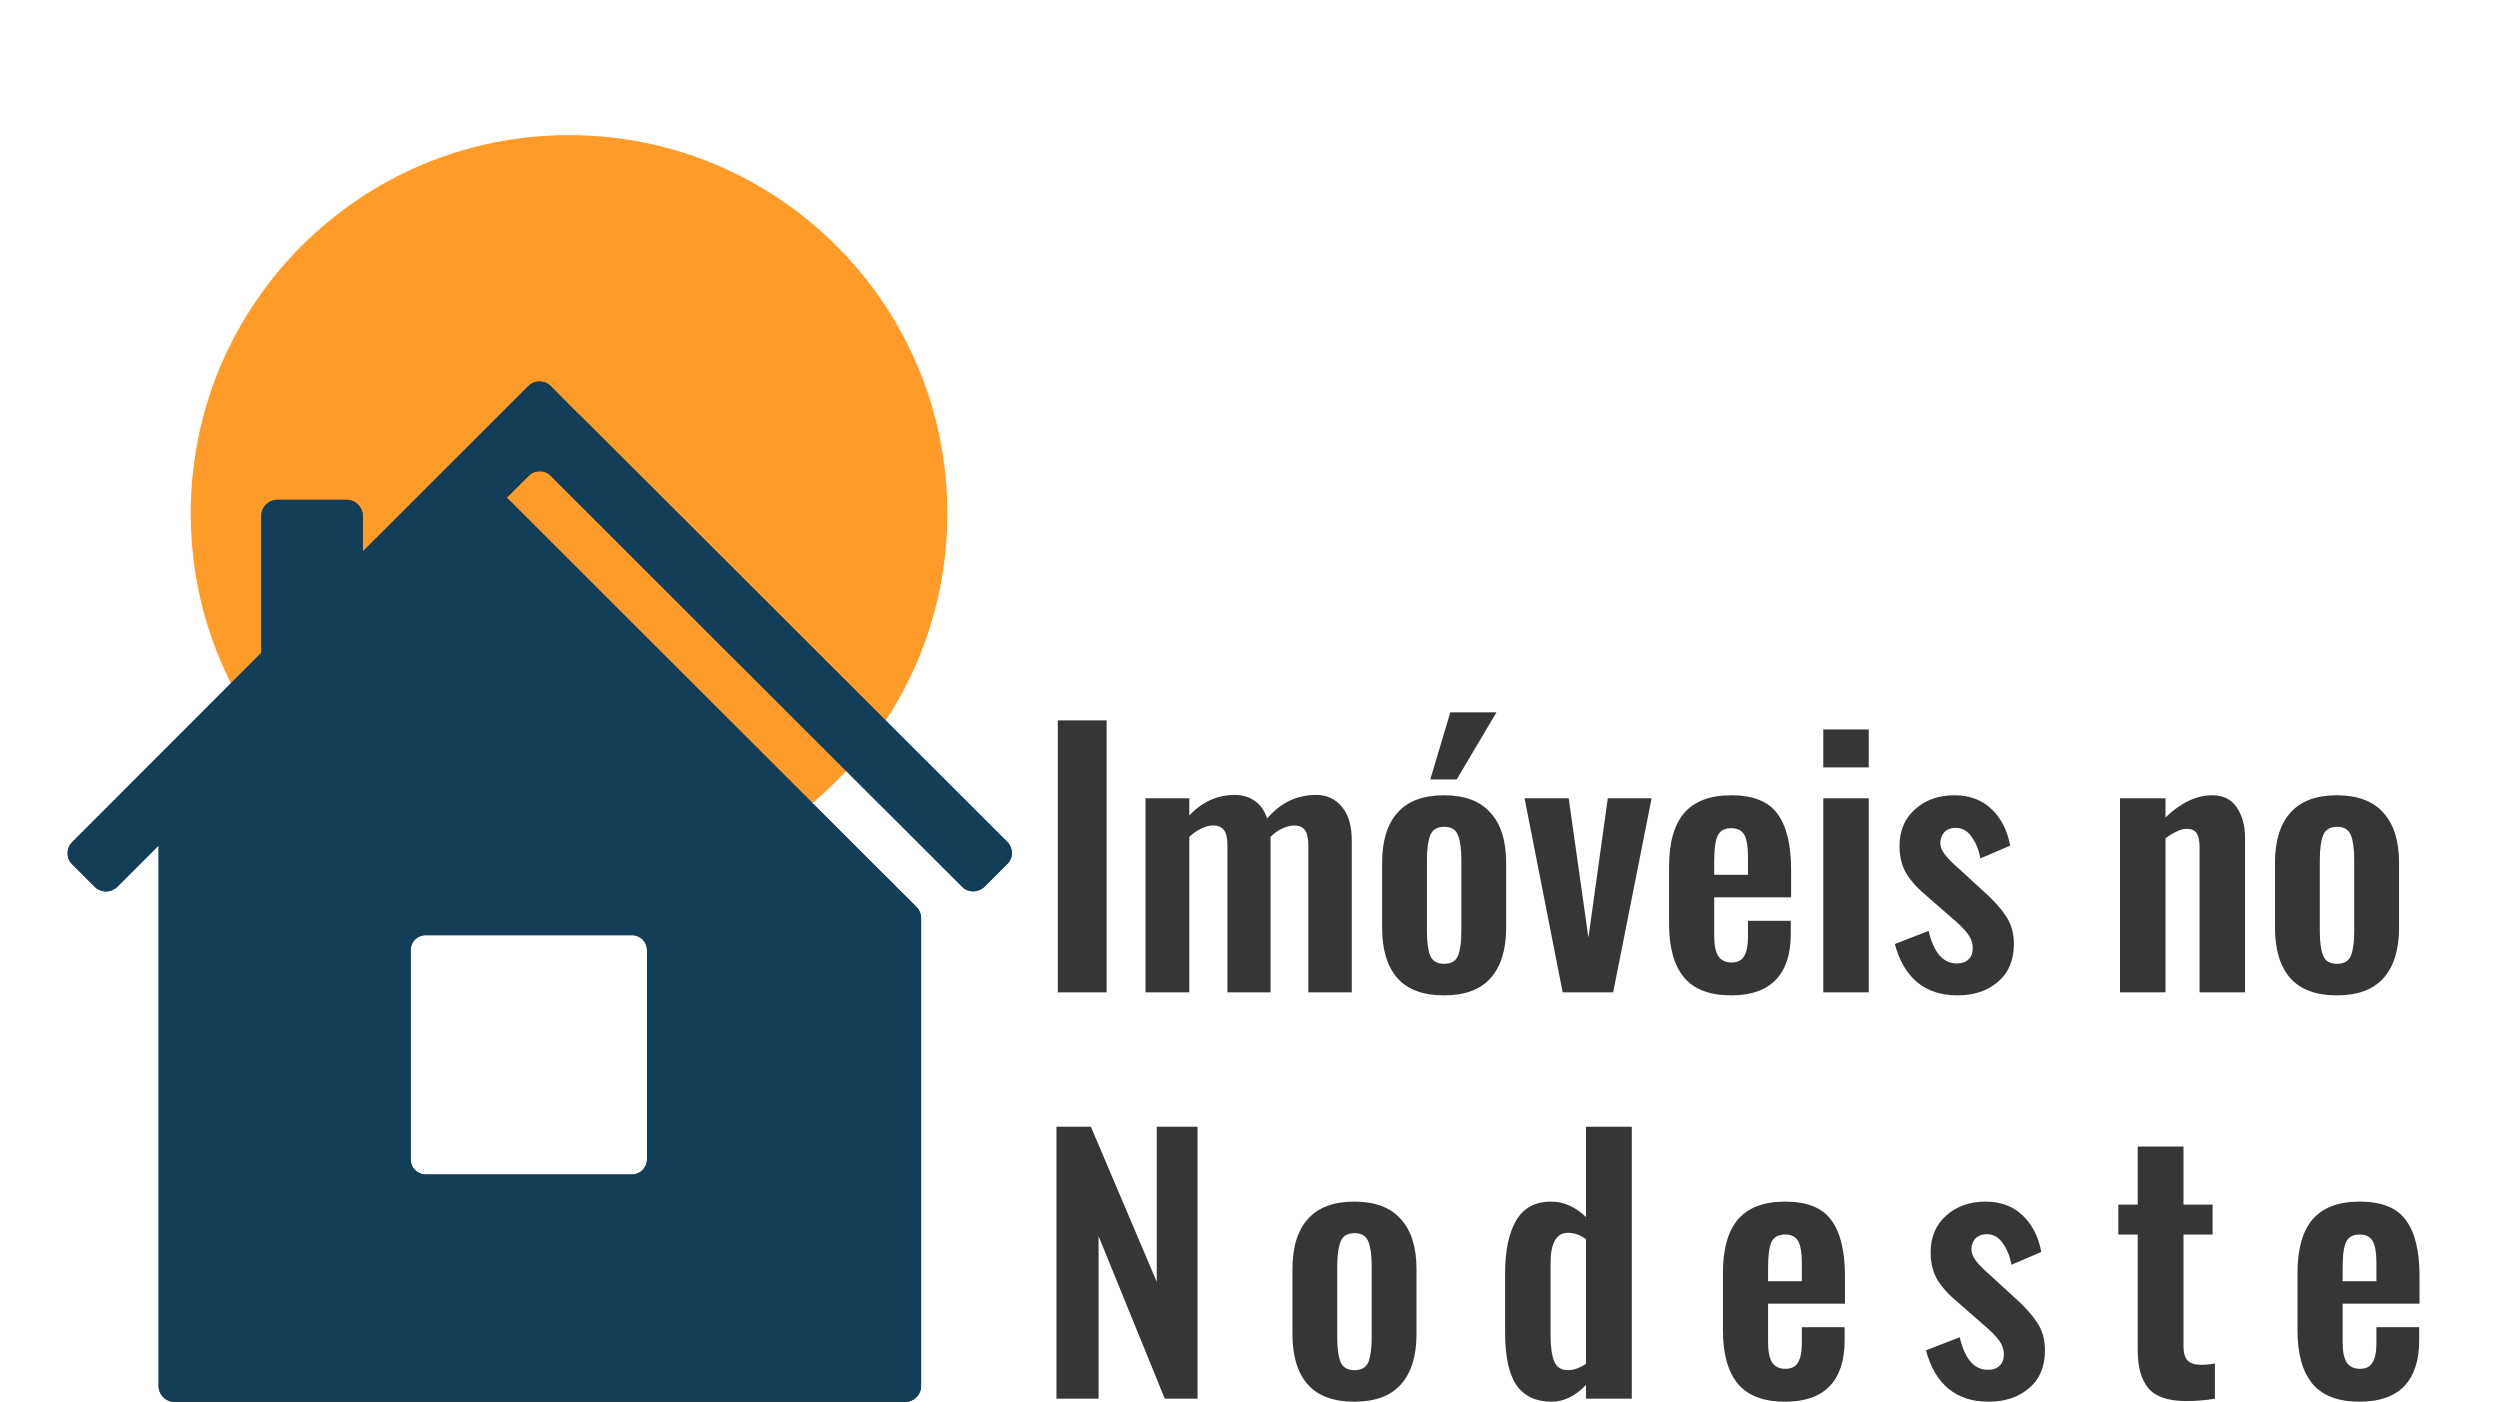 <svg width="148" height="83" viewBox="0 0 148 83" fill="none" xmlns="http://www.w3.org/2000/svg">
<g filter="url(#filter0_di_58_419)">
<path d="M62.622 34.647H65.511V50.747H62.622V34.647Z" fill="#363636"/>
<path d="M67.814 39.259H70.407V40.272C71.172 39.464 72.07 39.06 73.099 39.06C73.56 39.06 73.956 39.179 74.286 39.418C74.616 39.643 74.86 39.987 75.018 40.451C75.81 39.524 76.773 39.06 77.908 39.06C78.541 39.06 79.049 39.292 79.432 39.755C79.828 40.219 80.025 40.888 80.025 41.763V50.747H77.453V42.021C77.453 41.597 77.38 41.299 77.235 41.127C77.103 40.955 76.898 40.868 76.621 40.868C76.41 40.868 76.173 40.928 75.909 41.047C75.658 41.167 75.427 41.332 75.216 41.544V41.763V50.747H72.663V42.021C72.663 41.597 72.591 41.299 72.446 41.127C72.3 40.955 72.089 40.868 71.812 40.868C71.601 40.868 71.37 40.928 71.12 41.047C70.869 41.167 70.631 41.332 70.407 41.544V50.747H67.814V39.259Z" fill="#363636"/>
<path d="M85.483 50.926C84.256 50.926 83.339 50.588 82.732 49.912C82.125 49.223 81.822 48.229 81.822 46.931V43.075C81.822 41.776 82.125 40.789 82.732 40.113C83.339 39.424 84.256 39.08 85.483 39.08C86.71 39.08 87.627 39.424 88.234 40.113C88.854 40.789 89.164 41.776 89.164 43.075V46.931C89.164 48.229 88.854 49.223 88.234 49.912C87.627 50.588 86.71 50.926 85.483 50.926ZM85.503 49.057C85.912 49.057 86.182 48.898 86.314 48.58C86.446 48.249 86.512 47.765 86.512 47.129V42.896C86.512 42.26 86.446 41.776 86.314 41.445C86.182 41.114 85.912 40.948 85.503 40.948C85.081 40.948 84.804 41.114 84.672 41.445C84.54 41.776 84.474 42.26 84.474 42.896V47.129C84.474 47.765 84.54 48.249 84.672 48.58C84.804 48.898 85.081 49.057 85.503 49.057ZM85.859 34.17H88.59L86.235 38.146H84.672L85.859 34.17Z" fill="#363636"/>
<path d="M90.254 39.259H92.867L94.034 47.507L95.182 39.259H97.775L95.499 50.747H92.51L90.254 39.259Z" fill="#363636"/>
<path d="M102.491 50.926C101.224 50.926 100.294 50.575 99.7 49.872C99.107 49.157 98.81 48.103 98.81 46.712V43.293C98.81 41.889 99.107 40.835 99.7 40.133C100.307 39.431 101.237 39.08 102.491 39.08C103.784 39.08 104.694 39.444 105.222 40.173C105.763 40.902 106.033 42.001 106.033 43.472V45.122H101.481V47.388C101.481 47.944 101.561 48.348 101.719 48.6C101.89 48.852 102.154 48.978 102.511 48.978C102.854 48.978 103.098 48.859 103.243 48.62C103.401 48.368 103.48 47.991 103.48 47.487V46.513H106.014V47.308C106.014 48.488 105.717 49.389 105.123 50.011C104.529 50.621 103.652 50.926 102.491 50.926ZM103.48 43.79V42.697C103.48 42.101 103.408 41.677 103.263 41.425C103.117 41.16 102.86 41.028 102.491 41.028C102.108 41.028 101.844 41.167 101.699 41.445C101.554 41.723 101.481 42.24 101.481 42.995V43.79H103.48Z" fill="#363636"/>
<path d="M107.939 35.184H110.63V37.43H107.939V35.184ZM107.939 39.259H110.63V50.747H107.939V39.259Z" fill="#363636"/>
<path d="M115.876 50.926C114.913 50.926 114.121 50.667 113.501 50.151C112.881 49.634 112.439 48.878 112.175 47.885L114.174 47.109C114.477 48.395 115.032 49.037 115.836 49.037C116.14 49.037 116.371 48.958 116.529 48.799C116.701 48.64 116.786 48.421 116.786 48.143C116.786 47.838 116.694 47.56 116.509 47.308C116.325 47.043 115.995 46.712 115.52 46.315L114.154 45.122C113.574 44.645 113.145 44.181 112.868 43.731C112.591 43.28 112.452 42.73 112.452 42.081C112.452 41.18 112.756 40.458 113.363 39.914C113.983 39.358 114.761 39.08 115.698 39.08C116.595 39.08 117.327 39.351 117.895 39.895C118.462 40.425 118.831 41.147 119.003 42.061L117.242 42.816C117.136 42.286 116.958 41.856 116.707 41.524C116.47 41.18 116.16 41.008 115.777 41.008C115.5 41.008 115.276 41.094 115.104 41.266C114.946 41.438 114.867 41.657 114.867 41.922C114.867 42.134 114.959 42.359 115.144 42.598C115.328 42.836 115.605 43.114 115.975 43.432L117.36 44.705C117.954 45.221 118.409 45.718 118.726 46.195C119.056 46.659 119.221 47.222 119.221 47.885C119.221 48.852 118.904 49.601 118.271 50.131C117.651 50.661 116.852 50.926 115.876 50.926Z" fill="#363636"/>
<path d="M125.505 39.259H128.197V40.392C129.107 39.517 130.031 39.08 130.967 39.08C131.614 39.08 132.096 39.318 132.412 39.795C132.742 40.272 132.907 40.875 132.907 41.604V50.747H130.215V42.141C130.215 41.77 130.156 41.498 130.037 41.326C129.932 41.153 129.734 41.067 129.444 41.067C129.127 41.067 128.711 41.253 128.197 41.624V50.747H125.505V39.259Z" fill="#363636"/>
<path d="M138.342 50.926C137.115 50.926 136.198 50.588 135.591 49.912C134.984 49.223 134.681 48.229 134.681 46.931V43.075C134.681 41.776 134.984 40.789 135.591 40.113C136.198 39.424 137.115 39.08 138.342 39.08C139.569 39.08 140.486 39.424 141.093 40.113C141.713 40.789 142.023 41.776 142.023 43.075V46.931C142.023 48.229 141.713 49.223 141.093 49.912C140.486 50.588 139.569 50.926 138.342 50.926ZM138.362 49.057C138.771 49.057 139.041 48.898 139.173 48.58C139.305 48.249 139.371 47.765 139.371 47.129V42.896C139.371 42.26 139.305 41.776 139.173 41.445C139.041 41.114 138.771 40.948 138.362 40.948C137.94 40.948 137.663 41.114 137.531 41.445C137.399 41.776 137.333 42.26 137.333 42.896V47.129C137.333 47.765 137.399 48.249 137.531 48.58C137.663 48.898 137.94 49.057 138.362 49.057Z" fill="#363636"/>
<path d="M62.542 58.703H64.581L68.48 67.885V58.703H70.894V74.802H68.955L65.036 65.182V74.802H62.542V58.703Z" fill="#363636"/>
<path d="M80.174 74.981C78.947 74.981 78.031 74.643 77.424 73.967C76.817 73.278 76.513 72.284 76.513 70.986V67.13C76.513 65.832 76.817 64.844 77.424 64.168C78.031 63.48 78.947 63.135 80.174 63.135C81.401 63.135 82.318 63.48 82.925 64.168C83.546 64.844 83.856 65.832 83.856 67.13V70.986C83.856 72.284 83.546 73.278 82.925 73.967C82.318 74.643 81.401 74.981 80.174 74.981ZM80.194 73.113C80.603 73.113 80.874 72.954 81.006 72.636C81.138 72.304 81.204 71.821 81.204 71.185V66.951C81.204 66.315 81.138 65.831 81.006 65.5C80.874 65.169 80.603 65.003 80.194 65.003C79.772 65.003 79.495 65.169 79.363 65.5C79.231 65.831 79.165 66.315 79.165 66.951V71.185C79.165 71.821 79.231 72.304 79.363 72.636C79.495 72.954 79.772 73.113 80.194 73.113Z" fill="#363636"/>
<path d="M91.853 74.981C90.929 74.981 90.236 74.656 89.775 74.007C89.326 73.344 89.102 72.304 89.102 70.886V67.368C89.102 66.07 89.313 65.043 89.735 64.288C90.17 63.519 90.87 63.135 91.833 63.135C92.572 63.135 93.258 63.44 93.891 64.049V58.703H96.602V74.802H93.891V73.987C93.258 74.65 92.578 74.981 91.853 74.981ZM92.822 73.113C93.165 73.113 93.522 72.987 93.891 72.735V65.361C93.548 65.109 93.192 64.983 92.822 64.983C92.136 64.983 91.793 65.586 91.793 66.792V71.085C91.793 71.734 91.866 72.238 92.011 72.596C92.156 72.94 92.426 73.113 92.822 73.113Z" fill="#363636"/>
<path d="M105.679 74.981C104.412 74.981 103.482 74.63 102.888 73.927C102.295 73.212 101.998 72.159 101.998 70.767V67.349C101.998 65.944 102.295 64.891 102.888 64.188C103.495 63.486 104.426 63.135 105.679 63.135C106.972 63.135 107.882 63.499 108.41 64.228C108.951 64.957 109.221 66.057 109.221 67.528V69.177H104.67V71.443C104.67 71.999 104.749 72.404 104.907 72.656C105.079 72.907 105.342 73.033 105.699 73.033C106.042 73.033 106.286 72.914 106.431 72.675C106.589 72.424 106.668 72.046 106.668 71.542V70.569H109.202V71.364C109.202 72.543 108.905 73.444 108.311 74.067C107.717 74.676 106.84 74.981 105.679 74.981ZM106.668 67.846V66.752C106.668 66.156 106.596 65.732 106.451 65.48C106.306 65.215 106.048 65.083 105.679 65.083C105.296 65.083 105.032 65.222 104.887 65.5C104.742 65.778 104.67 66.295 104.67 67.05V67.846H106.668Z" fill="#363636"/>
<path d="M117.717 74.981C116.754 74.981 115.963 74.722 115.343 74.206C114.722 73.689 114.28 72.934 114.017 71.94L116.015 71.165C116.319 72.45 116.873 73.093 117.678 73.093C117.981 73.093 118.212 73.013 118.371 72.854C118.542 72.695 118.628 72.477 118.628 72.198C118.628 71.894 118.535 71.615 118.351 71.364C118.166 71.099 117.836 70.767 117.361 70.37L115.996 69.177C115.415 68.7 114.986 68.236 114.709 67.786C114.432 67.335 114.294 66.785 114.294 66.136C114.294 65.235 114.597 64.513 115.204 63.97C115.824 63.413 116.603 63.135 117.539 63.135C118.436 63.135 119.169 63.407 119.736 63.95C120.303 64.48 120.673 65.202 120.844 66.116L119.083 66.872C118.977 66.342 118.799 65.911 118.549 65.58C118.311 65.235 118.001 65.063 117.618 65.063C117.341 65.063 117.117 65.149 116.946 65.321C116.787 65.494 116.708 65.712 116.708 65.977C116.708 66.189 116.8 66.415 116.985 66.653C117.17 66.891 117.447 67.17 117.816 67.488L119.202 68.76C119.795 69.277 120.251 69.773 120.567 70.251C120.897 70.714 121.062 71.277 121.062 71.94C121.062 72.907 120.745 73.656 120.112 74.186C119.492 74.716 118.694 74.981 117.717 74.981Z" fill="#363636"/>
<path d="M129.402 74.941C128.359 74.941 127.62 74.689 127.185 74.186C126.763 73.682 126.552 72.934 126.552 71.94V65.083H125.404V63.314H126.552V59.875H129.263V63.314H130.985V65.083H129.263V71.701C129.263 72.086 129.342 72.364 129.501 72.536C129.672 72.709 129.936 72.795 130.292 72.795C130.622 72.795 130.899 72.768 131.123 72.715V74.802C130.596 74.895 130.022 74.941 129.402 74.941Z" fill="#363636"/>
<path d="M139.693 74.981C138.427 74.981 137.497 74.63 136.903 73.927C136.309 73.212 136.012 72.159 136.012 70.767V67.349C136.012 65.944 136.309 64.891 136.903 64.188C137.51 63.486 138.44 63.135 139.693 63.135C140.986 63.135 141.897 63.499 142.425 64.228C142.965 64.957 143.236 66.057 143.236 67.528V69.177H138.684V71.443C138.684 71.999 138.763 72.404 138.922 72.656C139.093 72.907 139.357 73.033 139.713 73.033C140.056 73.033 140.3 72.914 140.445 72.675C140.604 72.424 140.683 72.046 140.683 71.542V70.569H143.216V71.364C143.216 72.543 142.919 73.444 142.326 74.067C141.732 74.676 140.854 74.981 139.693 74.981ZM140.683 67.846V66.752C140.683 66.156 140.61 65.732 140.465 65.48C140.32 65.215 140.063 65.083 139.693 65.083C139.311 65.083 139.047 65.222 138.902 65.5C138.757 65.778 138.684 66.295 138.684 67.05V67.846H140.683Z" fill="#363636"/>
</g>
<g filter="url(#filter1_di_58_419)">
<path d="M33.688 44.792C46.056 44.792 56.083 34.765 56.083 22.396C56.083 10.027 46.056 0 33.688 0C21.319 0 11.292 10.027 11.292 22.396C11.292 34.765 21.319 44.792 33.688 44.792Z" fill="#FF9B29"/>
<path d="M59.639 41.847L35.28 17.528C34.907 17.155 34.31 16.559 33.937 16.205L32.612 14.863C32.239 14.49 31.642 14.49 31.269 14.863L21.477 24.647V22.541C21.477 22.019 21.048 21.59 20.526 21.59H16.422C15.9 21.59 15.471 22.019 15.471 22.541V30.647L4.28 41.847C3.907 42.22 3.907 42.816 4.28 43.17L5.604 44.494C5.977 44.866 6.574 44.866 6.947 44.494L9.39 42.052V74.05C9.39 74.572 9.819 75 10.342 75H53.577C54.1 75 54.529 74.572 54.529 74.05V46.357C54.529 46.134 54.454 45.91 54.286 45.724L31.344 22.802L30.001 21.46L31.288 20.174C31.661 19.802 32.258 19.802 32.612 20.174L56.972 44.512C57.345 44.866 57.923 44.848 58.278 44.494L59.621 43.152C59.994 42.816 59.994 42.22 59.639 41.847ZM38.301 60.632C38.301 61.117 37.91 61.527 37.425 61.527H25.189C24.704 61.527 24.312 61.135 24.312 60.632V48.239C24.312 47.755 24.704 47.364 25.189 47.364H37.425C37.91 47.364 38.301 47.755 38.301 48.239V60.632Z" fill="#123E58"/>
<path d="M59.639 41.847L35.28 17.528C34.907 17.155 34.31 16.559 33.937 16.205L32.612 14.863C32.239 14.49 31.642 14.49 31.269 14.863L21.477 24.647V22.541C21.477 22.019 21.048 21.59 20.526 21.59H16.422C15.9 21.59 15.471 22.019 15.471 22.541V30.647L4.28 41.847C3.907 42.22 3.907 42.816 4.28 43.17L5.604 44.494C5.977 44.866 6.574 44.866 6.947 44.494L9.39 42.052V74.05C9.39 74.572 9.819 75 10.342 75H53.577C54.1 75 54.529 74.572 54.529 74.05V46.357C54.529 46.134 54.454 45.91 54.286 45.724L31.344 22.802L30.001 21.46L31.288 20.174C31.661 19.802 32.258 19.802 32.612 20.174L56.972 44.512C57.345 44.866 57.923 44.848 58.278 44.494L59.621 43.152C59.994 42.816 59.994 42.22 59.639 41.847ZM38.301 60.632C38.301 61.117 37.91 61.527 37.425 61.527H25.189C24.704 61.527 24.312 61.135 24.312 60.632V48.239C24.312 47.755 24.704 47.364 25.189 47.364H37.425C37.91 47.364 38.301 47.755 38.301 48.239V60.632Z" fill="#123E58"/>
</g>
<defs>
<filter id="filter0_di_58_419" x="58.542" y="34.17" width="88.694" height="48.81" filterUnits="userSpaceOnUse" color-interpolation-filters="sRGB">
<feFlood flood-opacity="0" result="BackgroundImageFix"/>
<feColorMatrix in="SourceAlpha" type="matrix" values="0 0 0 0 0 0 0 0 0 0 0 0 0 0 0 0 0 0 127 0" result="hardAlpha"/>
<feOffset dy="4"/>
<feGaussianBlur stdDeviation="2"/>
<feComposite in2="hardAlpha" operator="out"/>
<feColorMatrix type="matrix" values="0 0 0 0 0 0 0 0 0 0 0 0 0 0 0 0 0 0 0.25 0"/>
<feBlend mode="normal" in2="BackgroundImageFix" result="effect1_dropShadow_58_419"/>
<feBlend mode="normal" in="SourceGraphic" in2="effect1_dropShadow_58_419" result="shape"/>
<feColorMatrix in="SourceAlpha" type="matrix" values="0 0 0 0 0 0 0 0 0 0 0 0 0 0 0 0 0 0 127 0" result="hardAlpha"/>
<feOffset dy="4"/>
<feGaussianBlur stdDeviation="2"/>
<feComposite in2="hardAlpha" operator="arithmetic" k2="-1" k3="1"/>
<feColorMatrix type="matrix" values="0 0 0 0 0 0 0 0 0 0 0 0 0 0 0 0 0 0 0.25 0"/>
<feBlend mode="normal" in2="shape" result="effect2_innerShadow_58_419"/>
</filter>
<filter id="filter1_di_58_419" x="0" y="0" width="63.903" height="83" filterUnits="userSpaceOnUse" color-interpolation-filters="sRGB">
<feFlood flood-opacity="0" result="BackgroundImageFix"/>
<feColorMatrix in="SourceAlpha" type="matrix" values="0 0 0 0 0 0 0 0 0 0 0 0 0 0 0 0 0 0 127 0" result="hardAlpha"/>
<feOffset dy="4"/>
<feGaussianBlur stdDeviation="2"/>
<feComposite in2="hardAlpha" operator="out"/>
<feColorMatrix type="matrix" values="0 0 0 0 0 0 0 0 0 0 0 0 0 0 0 0 0 0 0.25 0"/>
<feBlend mode="normal" in2="BackgroundImageFix" result="effect1_dropShadow_58_419"/>
<feBlend mode="normal" in="SourceGraphic" in2="effect1_dropShadow_58_419" result="shape"/>
<feColorMatrix in="SourceAlpha" type="matrix" values="0 0 0 0 0 0 0 0 0 0 0 0 0 0 0 0 0 0 127 0" result="hardAlpha"/>
<feOffset dy="4"/>
<feGaussianBlur stdDeviation="15"/>
<feComposite in2="hardAlpha" operator="arithmetic" k2="-1" k3="1"/>
<feColorMatrix type="matrix" values="0 0 0 0 0 0 0 0 0 0 0 0 0 0 0 0 0 0 0.2 0"/>
<feBlend mode="normal" in2="shape" result="effect2_innerShadow_58_419"/>
</filter>
</defs>
</svg>
